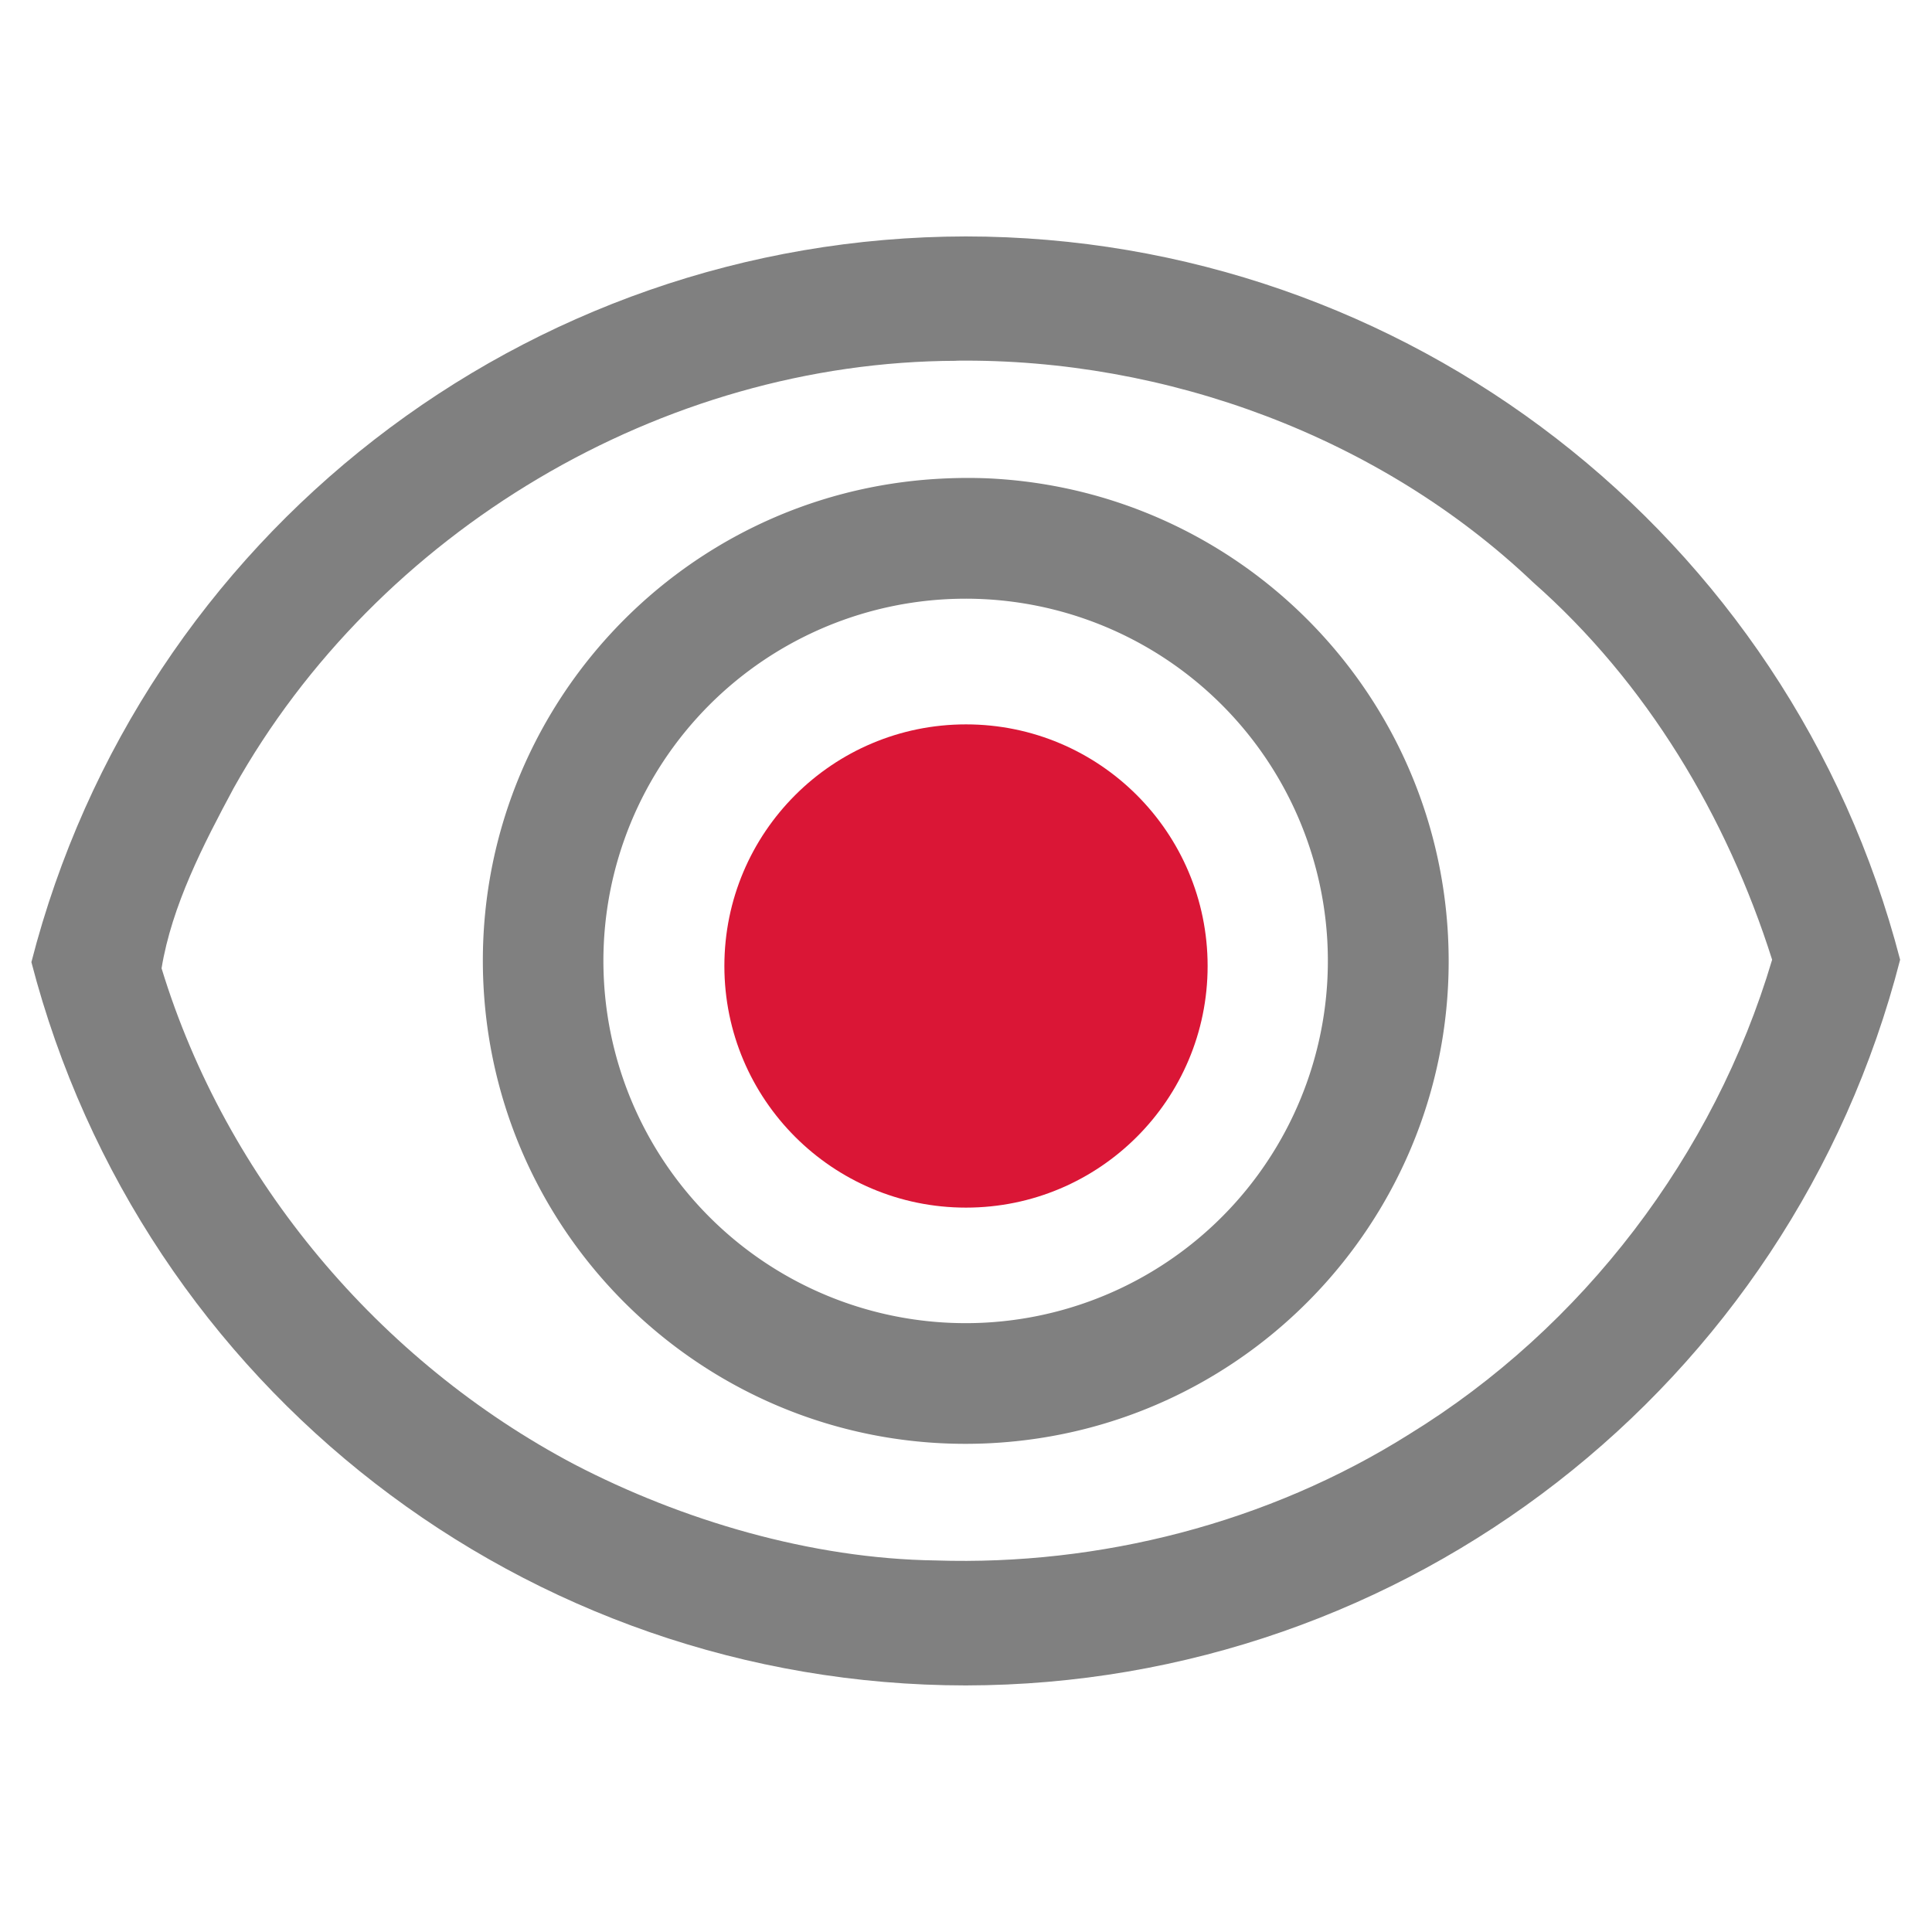 <?xml version="1.0" encoding="UTF-8" standalone="no"?>
<svg
   height="16"
   id="svg7384"
   version="1.1"
   width="16"
   sodipodi:docname="stock-eye-symbolic.svg.svg"
   inkscape:version="1.1 (c68e22c387, 2021-05-23)"
   xmlns:inkscape="http://www.inkscape.org/namespaces/inkscape"
   xmlns:sodipodi="http://sodipodi.sourceforge.net/DTD/sodipodi-0.dtd"
   xmlns="http://www.w3.org/2000/svg"
   xmlns:svg="http://www.w3.org/2000/svg"
   xmlns:rdf="http://www.w3.org/1999/02/22-rdf-syntax-ns#"
   xmlns:cc="http://creativecommons.org/ns#"
   xmlns:dc="http://purl.org/dc/elements/1.1/">
  <sodipodi:namedview
     id="namedview23"
     pagecolor="#ffffff"
     bordercolor="#666666"
     borderopacity="1.0"
     inkscape:pageshadow="2"
     inkscape:pageopacity="0.0"
     inkscape:pagecheckerboard="0"
     showgrid="false"
     inkscape:zoom="33.25"
     inkscape:cx="8"
     inkscape:cy="8.0150376"
     inkscape:window-width="1366"
     inkscape:window-height="704"
     inkscape:window-x="0"
     inkscape:window-y="27"
     inkscape:window-maximized="1"
     inkscape:current-layer="svg7384" />
  <defs
     id="defs7386">
    <linearGradient
       id="linearGradient5606"
       inkscape:swatch="solid">
      <stop
         id="stop5608"
         offset="0"
         style="stop-color:#000000;stop-opacity:1;" />
    </linearGradient>
    <linearGradient
       id="linearGradient4526"
       inkscape:swatch="solid">
      <stop
         id="stop4528"
         offset="0"
         style="stop-color:#ffffff;stop-opacity:1;" />
    </linearGradient>
    <linearGradient
       id="linearGradient3600-4"
       inkscape:swatch="gradient">
      <stop
         id="stop3602-7"
         offset="0"
         style="stop-color:#f4f4f4;stop-opacity:1" />
      <stop
         id="stop3604-6"
         offset="1"
         style="stop-color:#dbdbdb;stop-opacity:1" />
    </linearGradient>
  </defs>
  <g
     id="layer9"
     label="status"
     style="display:inline"
     transform="translate(-477.002,-13.032)" />
  <g
     id="layer2"
     style="display:inline"
     transform="translate(-236.002,-380.032)" />
  <g
     id="layer4"
     style="display:inline"
     transform="translate(-236.002,-380.032)" />
  <g
     id="g1812"
     style="display:inline"
     transform="translate(-236.002,-380.032)" />
  <g
     id="g6217"
     style="display:inline"
     transform="translate(-236.002,-380.032)" />
  <g
     id="layer3"
     style="display:inline"
     transform="translate(-236.002,-380.032)" />
  <g
     id="g1833"
     style="display:inline"
     transform="translate(-236.002,-380.032)" />
  <g
     id="layer1"
     style="display:inline"
     transform="translate(-236.002,-380.032)">
    <path
       d="m 244,381.99 c -3.648,0.005 -6.831,2.477 -7.738,6.01 0.915,3.526 4.096,5.988 7.738,5.99 3.648,-0.005 6.831,-2.477 7.738,-6.01 -0.915,-3.526 -4.096,-5.988 -7.738,-5.99 z m -0.078,1.029 c 1.74,-0.02 3.511,0.632 4.777,1.836 0.94,0.829 1.602,1.936 1.979,3.125 -0.48,1.618 -1.567,3.046 -3.006,3.93 -1.169,0.736 -2.563,1.089 -3.92,1.045 -1.035,-0.014 -2.105,-0.334 -2.992,-0.795 -1.617,-0.853 -2.885,-2.358 -3.42,-4.109 0.085,-0.519 0.346,-1.025 0.598,-1.494 1.188,-2.125 3.546,-3.531 5.984,-3.537 z"
       id="path2314"
       style="opacity:1;vector-effect:none;fill:#808080;fill-opacity:1;stroke:none;stroke-width:1.5;stroke-linecap:butt;stroke-linejoin:round;stroke-miterlimit:4;stroke-dasharray:none;stroke-dashoffset:0;stroke-opacity:1;marker:none;marker-start:none;marker-mid:none;marker-end:none;paint-order:normal" />
    <path
       d="m 244.195,383.994 c -0.133,-0.006 -0.267,-0.005 -0.4,0.002 -2.205,0.114 -3.901,1.992 -3.789,4.197 0.113,2.206 1.992,3.903 4.197,3.791 2.206,-0.113 3.903,-1.992 3.791,-4.197 v -0.002 c -0.105,-2.052 -1.747,-3.69 -3.799,-3.791 z m -0.348,1 a 3,3 0 0 1 3.148,2.842 v 0.002 a 3,3 0 0 1 -2.844,3.148 3,3 0 0 1 -3.148,-2.844 3,3 0 0 1 2.844,-3.148 z"
       id="path1379"
       style="opacity:1;vector-effect:none;fill:#808080;fill-opacity:1;stroke:none;stroke-width:1;stroke-linecap:round;stroke-linejoin:round;stroke-miterlimit:4;stroke-dasharray:none;stroke-dashoffset:0;stroke-opacity:1" />
  </g>
  <circle
     style="opacity:1;fill:#da1636;fill-opacity:1;stroke-width:2.036"
     id="path862"
     cx="8"
     cy="8"
     r="2.001" />
</svg>
